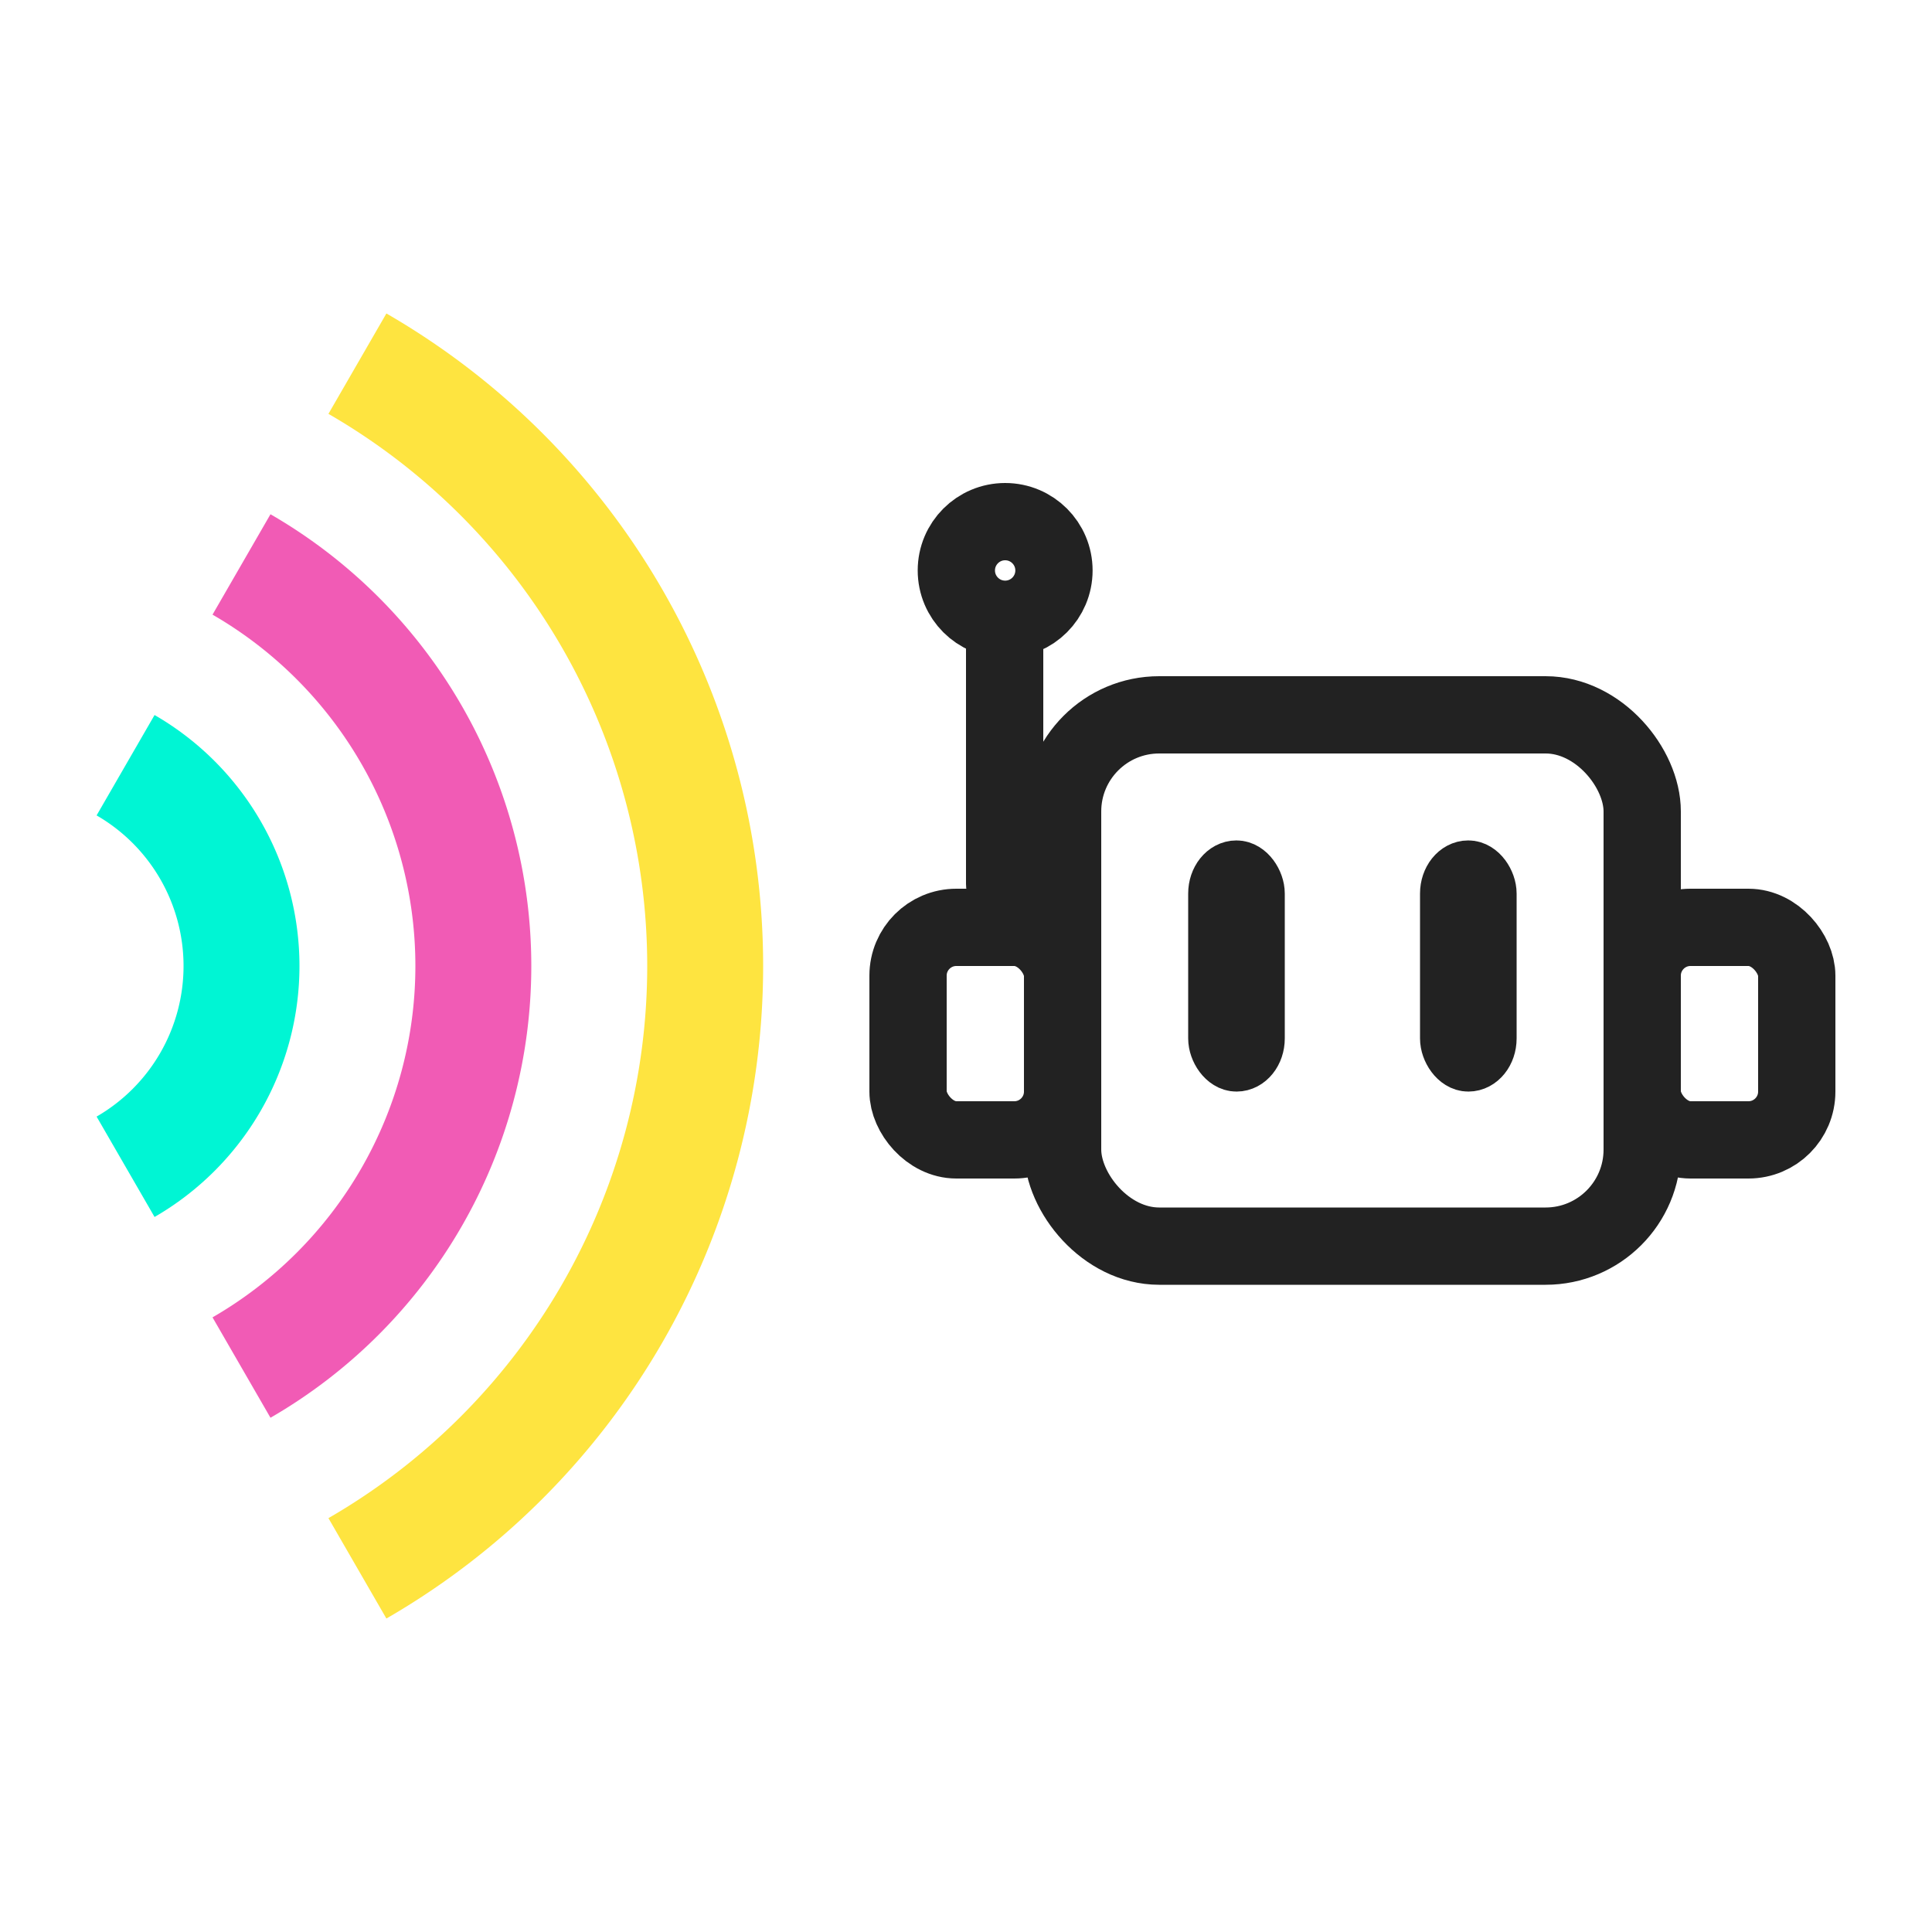 <?xml version="1.0" encoding="UTF-8" standalone="no"?>
<!-- Created with Inkscape (http://www.inkscape.org/) -->

<svg
   width="200mm"
   height="200mm"
   viewBox="0 0 200 200"
   version="1.1"
   id="svg1266"
   inkscape:version="1.1.1 (3bf5ae0d25, 2021-09-20)"
   sodipodi:docname="logo-2.svg"
   xmlns:inkscape="http://www.inkscape.org/namespaces/inkscape"
   xmlns:sodipodi="http://sodipodi.sourceforge.net/DTD/sodipodi-0.dtd"
   xmlns="http://www.w3.org/2000/svg"
   xmlns:svg="http://www.w3.org/2000/svg">
  <sodipodi:namedview
     id="namedview1268"
     pagecolor="#ffffff"
     bordercolor="#666666"
     borderopacity="1.0"
     inkscape:pageshadow="2"
     inkscape:pageopacity="0"
     inkscape:pagecheckerboard="0"
     inkscape:document-units="mm"
     showgrid="false"
     width="200mm"
     inkscape:zoom="0.5"
     inkscape:cx="252"
     inkscape:cy="370"
     inkscape:window-width="1918"
     inkscape:window-height="1078"
     inkscape:window-x="0"
     inkscape:window-y="0"
     inkscape:window-maximized="1"
     inkscape:current-layer="layer1" />
  <defs
     id="defs1263" />
  <g
     inkscape:label="Layer 1"
     inkscape:groupmode="layer"
     id="layer1">
    <rect
       style="fill:none;fill-rule:evenodd;stroke:#222222;stroke-width:8;stroke-linejoin:miter;stroke-miterlimit:4.5;stroke-dasharray:none;stroke-opacity:1"
       id="rect1628"
       width="60"
       height="55"
       x="110"
       y="74"
       ry="10"
       rx="10" />
    <rect
       style="fill:none;stroke:#222222;stroke-width:6;stroke-linejoin:miter;stroke-miterlimit:4.5;stroke-dasharray:none;stroke-opacity:1"
       id="rect3043"
       height="20"
       x="126"
       y="90"
       rx="2.5"
       ry="2.5"
       width="4" />
    <rect
       style="fill:none;stroke:#222222;stroke-width:4;stroke-linejoin:miter;stroke-miterlimit:4.5;stroke-dasharray:none;stroke-opacity:1"
       id="rect3043-1"
       height="30"
       x="102"
       y="64"
       rx="2.5"
       ry="2.5"
       width="4" />
    <rect
       style="fill:none;stroke:#222222;stroke-width:6;stroke-linejoin:miter;stroke-miterlimit:4.5;stroke-dasharray:none;stroke-opacity:1"
       id="rect3043-0"
       height="20"
       x="150"
       y="90"
       rx="2.5"
       ry="2.5"
       width="4"
       inkscape:transform-center-x="21.381317"
       inkscape:transform-center-y="-6.5927654" />
    <rect
       style="fill:none;stroke:#222222;stroke-width:8;stroke-linejoin:miter;stroke-miterlimit:4.5;stroke-dasharray:none;stroke-opacity:1"
       id="rect3199"
       width="16"
       height="22"
       x="94"
       y="96"
       rx="5"
       ry="5" />
    <rect
       style="fill:none;stroke:#222222;stroke-width:8;stroke-linejoin:miter;stroke-miterlimit:4.5;stroke-dasharray:none;stroke-opacity:1"
       id="rect3199-4"
       width="16"
       height="22"
       x="170"
       y="96"
       rx="5"
       ry="5" />
    <circle
       style="fill:none;stroke:#222222;stroke-width:8;stroke-linejoin:miter;stroke-miterlimit:4.5;stroke-dasharray:none;stroke-opacity:1"
       id="path4104"
       cx="104.053"
       cy="59.053"
       r="5.053" />
    <path
       style="fill:none;stroke:#f15bb5;stroke-width:12;stroke-linejoin:miter;stroke-miterlimit:4.5;stroke-dasharray:none;stroke-opacity:1"
       id="path4645"
       sodipodi:type="arc"
       sodipodi:cx="1.0000018"
       sodipodi:cy="100"
       sodipodi:rx="48"
       sodipodi:ry="48"
       sodipodi:start="5.2359878"
       sodipodi:end="1.0471976"
       sodipodi:arc-type="arc"
       d="M 25,58.431 A 48,48 0 0 1 49,100 48,48 0 0 1 25,141.569"
       sodipodi:open="true" />
    <path
       style="fill:none;stroke:#fee440;stroke-width:12;stroke-linejoin:miter;stroke-miterlimit:4.5;stroke-dasharray:none;stroke-opacity:1"
       id="path4645-6"
       sodipodi:type="arc"
       sodipodi:cx="1.0000027"
       sodipodi:cy="100"
       sodipodi:rx="72"
       sodipodi:ry="72"
       sodipodi:start="5.2359878"
       sodipodi:end="1.0471976"
       sodipodi:arc-type="arc"
       d="M 37,37.646 A 72,72 0 0 1 73,100 72,72 0 0 1 37,162.354"
       sodipodi:open="true" />
    <path
       style="fill:none;stroke:#00f5d4;stroke-width:12;stroke-linejoin:miter;stroke-miterlimit:4.5;stroke-dasharray:none;stroke-opacity:1"
       id="path4645-2"
       sodipodi:type="arc"
       sodipodi:cx="1.0000007"
       sodipodi:cy="100"
       sodipodi:rx="24"
       sodipodi:ry="24"
       sodipodi:start="5.2359878"
       sodipodi:end="1.0471976"
       sodipodi:arc-type="arc"
       d="M 13,79.215 A 24,24 0 0 1 25,100 24,24 0 0 1 13,120.785"
       sodipodi:open="true" />
  </g>
</svg>
